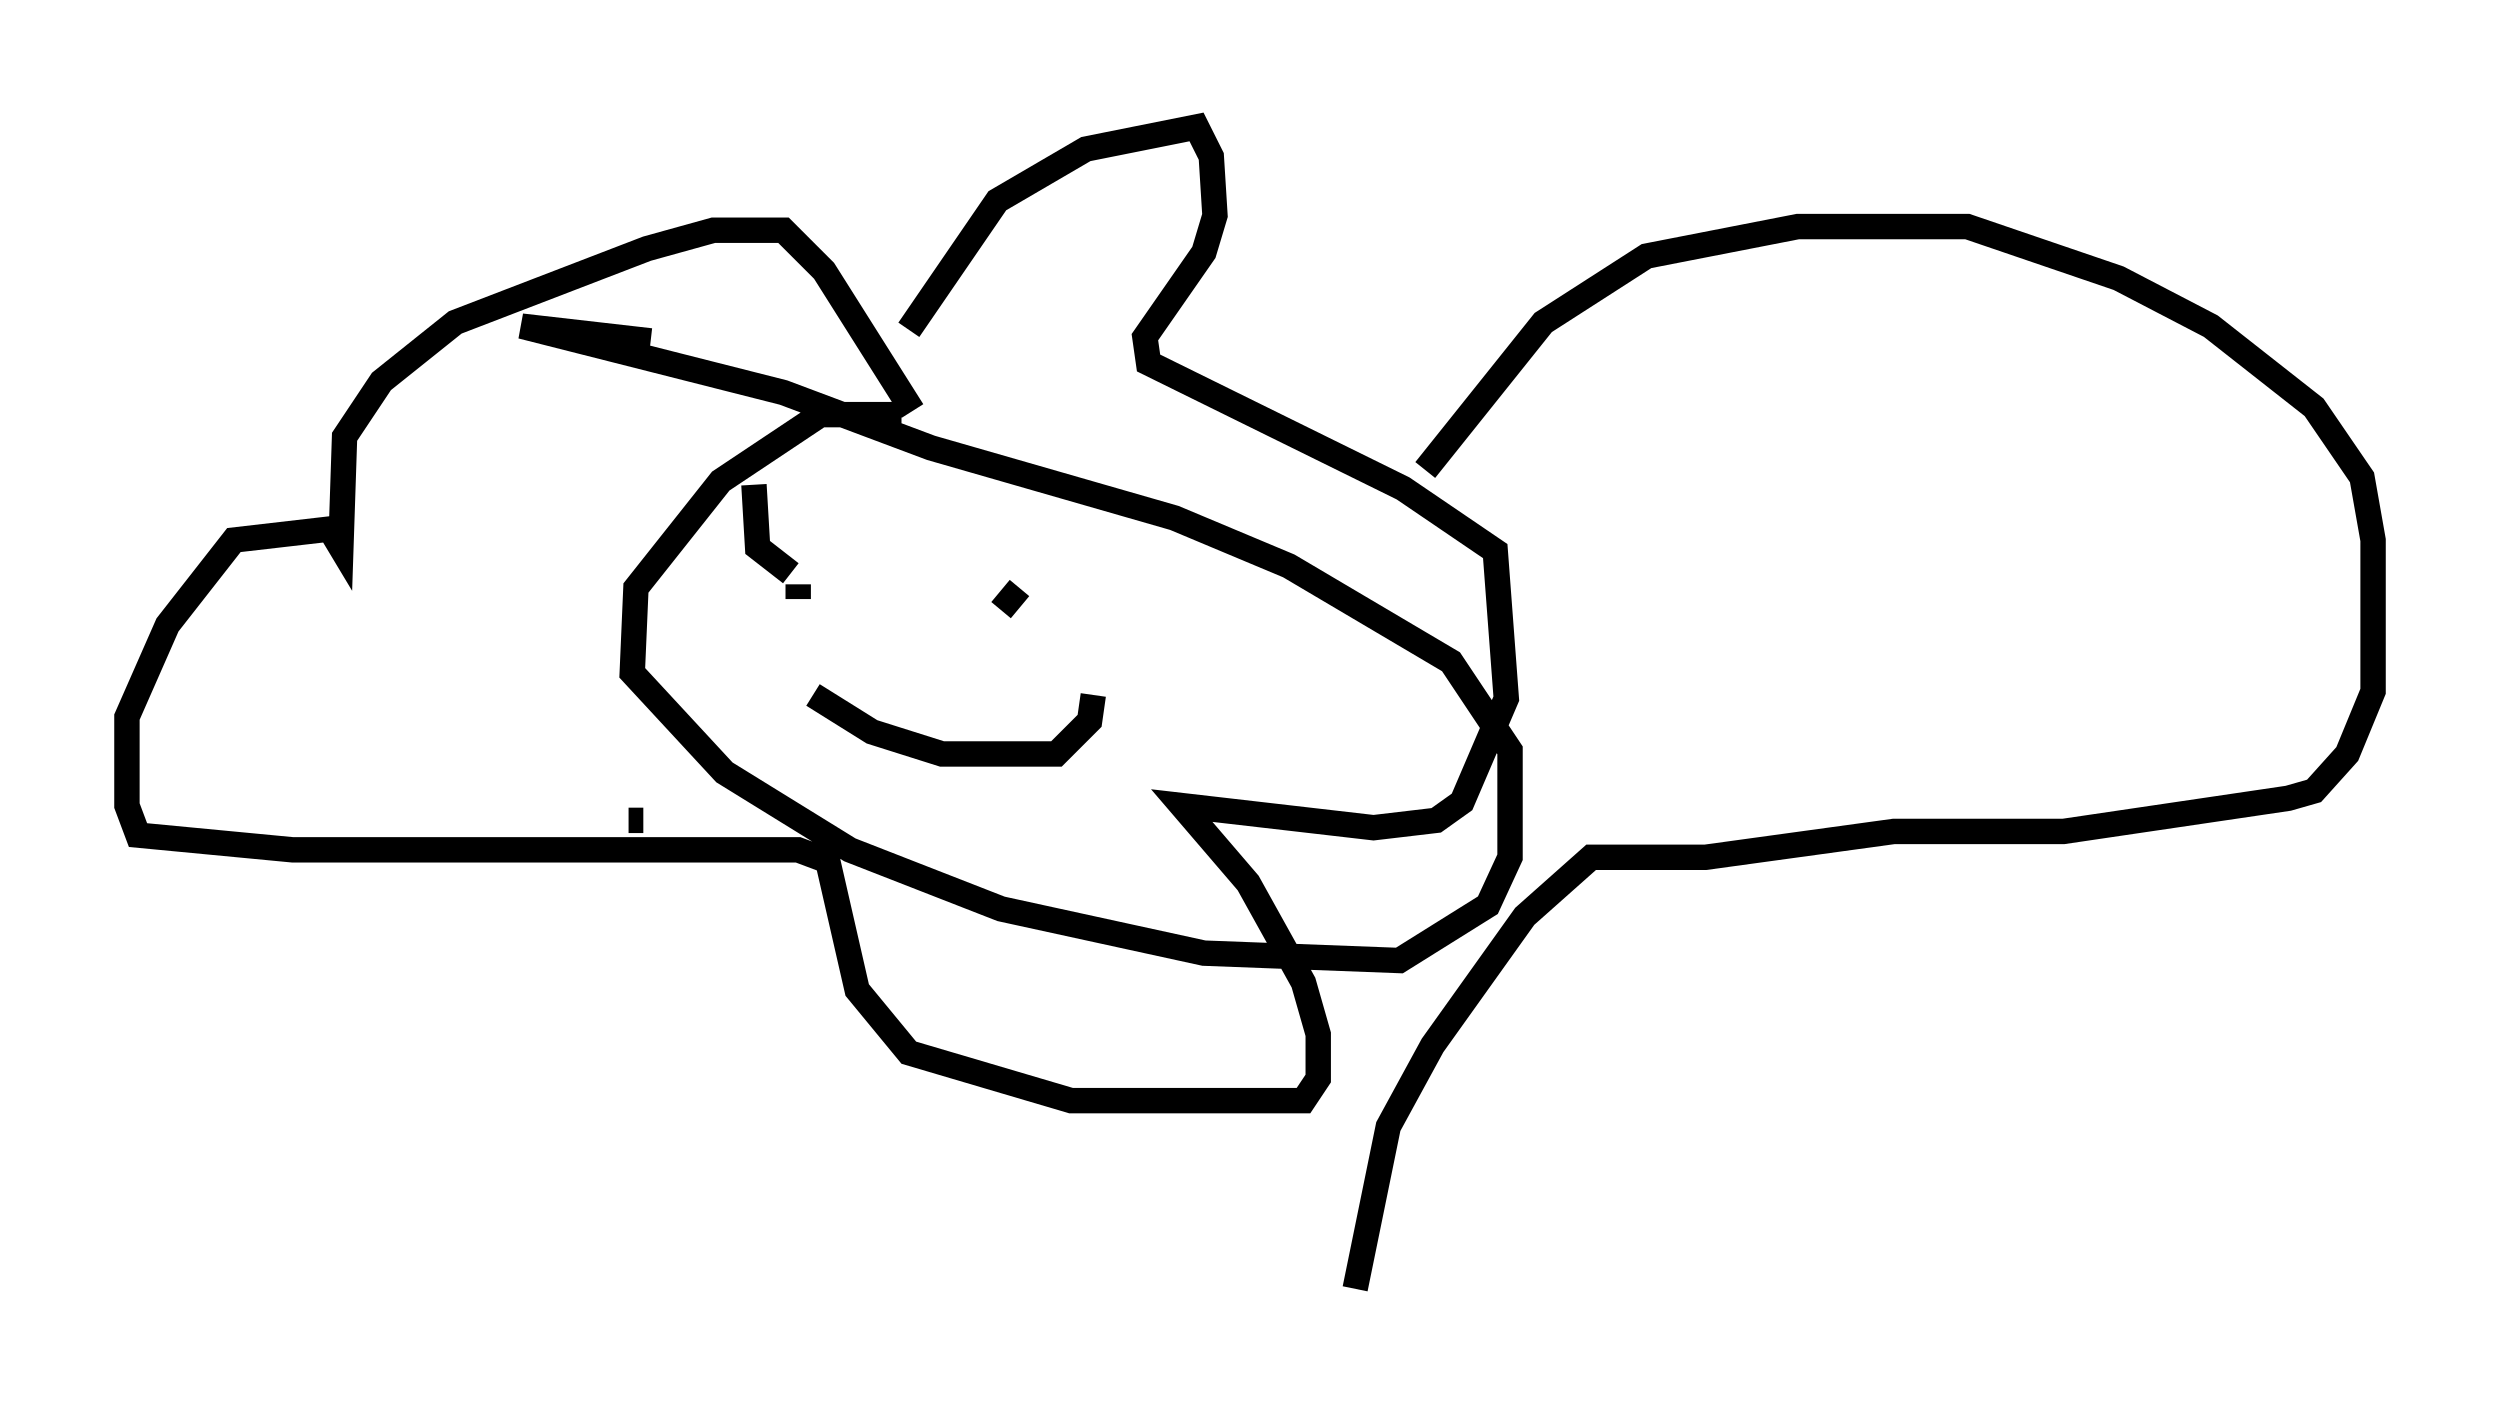 <?xml version="1.0" encoding="utf-8" ?>
<svg baseProfile="full" height="55.754" version="1.1" width="98.458" xmlns="http://www.w3.org/2000/svg" xmlns:ev="http://www.w3.org/2001/xml-events" xmlns:xlink="http://www.w3.org/1999/xlink"><defs /><rect fill="white" height="55.754" width="98.458" x="0" y="0" /><path d="M35.357, 14.732 m0.436, -1.743 l3.486, -5.084 3.486, -2.034 l4.358, -0.872 0.581, 1.162 l0.145, 2.324 -0.436, 1.453 l-2.324, 3.341 0.145, 1.017 l10.022, 4.939 3.631, 2.469 l0.436, 5.81 -1.743, 4.067 l-1.017, 0.726 -2.469, 0.291 l-7.553, -0.872 2.615, 3.05 l2.179, 3.922 0.581, 2.034 l0.0, 1.743 -0.581, 0.872 l-9.151, 0.0 -6.391, -1.888 l-2.034, -2.469 -1.162, -5.084 l-1.162, -0.436 -19.899, 0.0 l-6.101, -0.581 -0.436, -1.162 l0.0, -3.486 1.598, -3.631 l2.615, -3.341 3.777, -0.436 l0.436, 0.726 0.145, -4.358 l1.453, -2.179 2.905, -2.324 l7.553, -2.905 2.615, -0.726 l2.76, 0.0 1.598, 1.598 l3.486, 5.52 m-0.436, 0.145 l-3.196, 0.0 -3.922, 2.615 l-3.341, 4.212 -0.145, 3.341 l3.631, 3.922 4.939, 3.05 l5.955, 2.324 7.989, 1.743 l7.698, 0.291 3.486, -2.179 l0.872, -1.888 0.0, -4.212 l-2.324, -3.486 -6.391, -3.777 l-4.503, -1.888 -9.587, -2.76 l-5.81, -2.179 -10.313, -2.615 l5.084, 0.581 m4.067, 5.665 l0.145, 2.469 1.307, 1.017 m0.291, 0.436 l0.0, 0.581 m8.715, -0.436 l-0.726, 0.872 m-14.67, 8.279 l0.581, 0.0 m6.682, -4.939 l2.324, 1.453 2.76, 0.872 l4.503, 0.0 1.307, -1.307 l0.145, -1.017 m13.073, -8.86 l4.648, -5.81 4.067, -2.615 l5.955, -1.162 6.682, 0.0 l5.955, 2.034 3.631, 1.888 l4.067, 3.196 1.888, 2.76 l0.436, 2.469 0.0, 5.955 l-1.017, 2.469 -1.307, 1.453 l-1.017, 0.291 -8.86, 1.307 l-6.682, 0.0 -7.408, 1.017 l-4.503, 0.0 -2.615, 2.324 l-3.631, 5.084 -1.743, 3.196 l-1.307, 6.391 " fill="none" stroke="black" stroke-width="1" /></svg>